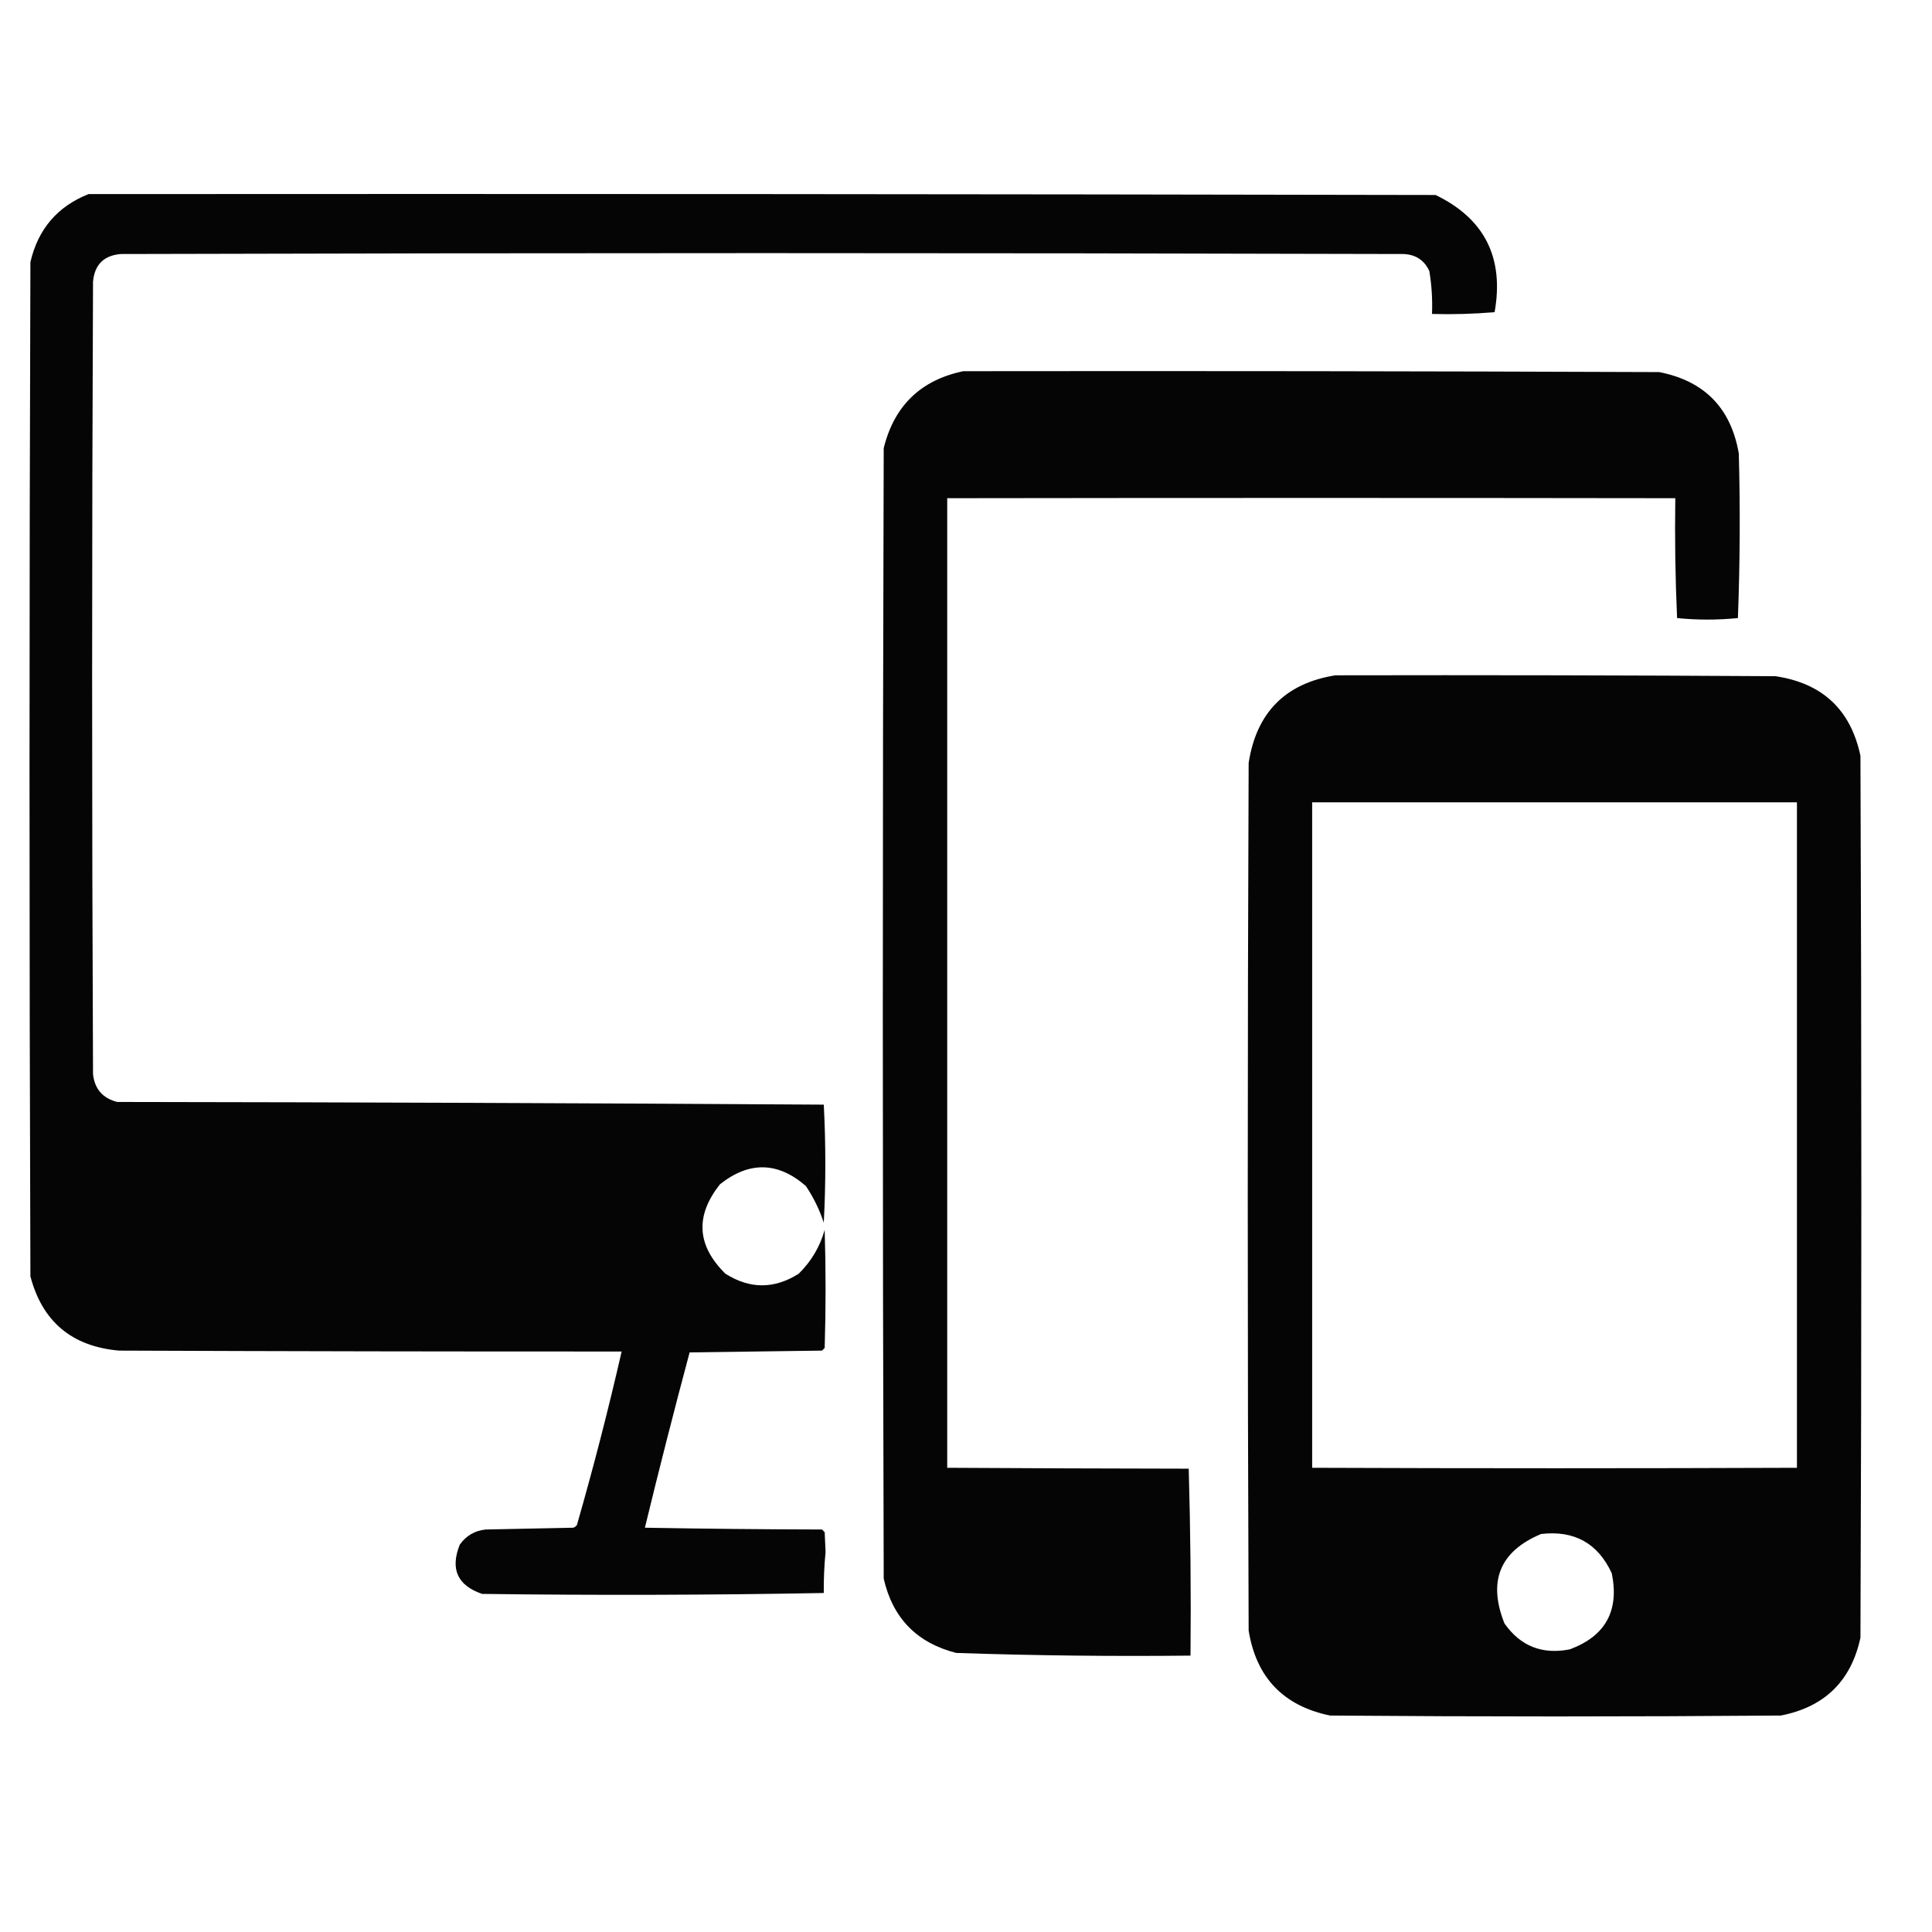 <?xml version="1.0" encoding="UTF-8"?>
<!DOCTYPE svg PUBLIC "-//W3C//DTD SVG 1.1//EN" "http://www.w3.org/Graphics/SVG/1.1/DTD/svg11.dtd">
<svg xmlns="http://www.w3.org/2000/svg" version="1.1" width="1080px" height="1080px" style="shape-rendering:geometricPrecision; text-rendering:geometricPrecision; image-rendering:optimizeQuality; fill-rule:evenodd; clip-rule:evenodd" xmlns:xlink="http://www.w3.org/1999/xlink">
<g><path style="opacity:0.98" fill="#000000" d="M 49.5,108.5 C 300.5,108.333 551.5,108.5 802.5,109C 829.894,122.243 840.894,144.076 835.5,174.5C 823.852,175.499 812.186,175.832 800.5,175.5C 800.821,167.439 800.321,159.439 799,151.5C 796.189,145.429 791.355,142.262 784.5,142C 545.5,141.333 306.5,141.333 67.5,142C 58.006,142.81 52.84,147.977 52,157.5C 51.333,305.167 51.333,452.833 52,600.5C 52.913,608.748 57.413,613.915 65.5,616C 197.207,616.168 328.873,616.668 460.5,617.5C 461.65,639.608 461.65,661.608 460.5,683.5C 458.108,676.216 454.775,669.383 450.5,663C 434.831,649.391 418.831,649.058 402.5,662C 388.489,679.581 389.489,696.248 405.5,712C 419.167,720.667 432.833,720.667 446.5,712C 453.561,705.028 458.395,696.861 461,687.5C 461.667,709.5 461.667,731.5 461,753.5C 460.5,754 460,754.5 459.5,755C 434.833,755.333 410.167,755.667 385.5,756C 376.788,788.556 368.455,821.223 360.5,854C 393.777,854.588 426.777,854.922 459.5,855C 460,855.5 460.5,856 461,856.5C 461.167,860.167 461.333,863.833 461.5,867.5C 460.754,875.241 460.42,882.908 460.5,890.5C 396.836,891.667 333.169,891.833 269.5,891C 255.737,886.303 251.571,877.136 257,863.5C 260.544,858.478 265.377,855.644 271.5,855C 287.833,854.667 304.167,854.333 320.5,854C 321.308,853.692 321.975,853.192 322.5,852.5C 331.725,820.364 340.059,788.031 347.5,755.5C 253.778,755.539 160.111,755.372 66.5,755C 40.168,752.653 23.668,738.819 17,713.5C 16.333,524.5 16.333,335.5 17,146.5C 21.269,128.075 32.102,115.408 49.5,108.5 Z"/></g>
<g><path style="opacity:0.977" fill="#000000" d="M 538.5,207.5 C 668.167,207.333 797.834,207.5 927.5,208C 952.782,212.948 967.615,228.115 972,253.5C 972.833,284.172 972.667,314.839 971.5,345.5C 960.057,346.638 948.723,346.638 937.5,345.5C 936.5,323.177 936.167,300.843 936.5,278.5C 800.835,278.305 665.168,278.305 529.5,278.5C 529.5,459.167 529.5,639.833 529.5,820.5C 574.581,820.766 619.581,820.933 664.5,821C 665.496,855.76 665.829,890.594 665.5,925.5C 621.794,925.973 578.127,925.473 534.5,924C 512.551,918.385 499.051,904.552 494,882.5C 493.333,671.833 493.333,461.167 494,250.5C 499.884,226.781 514.717,212.448 538.5,207.5 Z"/></g>
<g><path style="opacity:0.979" fill="#000000" d="M 746.5,377.5 C 828.501,377.333 910.501,377.5 992.5,378C 1018.73,381.896 1034.56,396.73 1040,422.5C 1040.67,586.833 1040.67,751.167 1040,915.5C 1034.77,939.727 1019.94,954.227 995.5,959C 911.5,959.667 827.5,959.667 743.5,959C 717.414,953.582 702.248,937.748 698,911.5C 697.333,749.833 697.333,588.167 698,426.5C 702.352,398.315 718.519,381.981 746.5,377.5 Z M 733.5,448.5 C 823.833,448.5 914.167,448.5 1004.5,448.5C 1004.5,572.5 1004.5,696.5 1004.5,820.5C 914.14,820.849 823.807,820.849 733.5,820.5C 733.5,696.5 733.5,572.5 733.5,448.5 Z M 861.5,857.5 C 880.079,855.368 893.245,862.701 901,879.5C 905.271,900.464 897.438,914.631 877.5,922C 862.091,925.037 849.924,920.204 841,907.5C 831.591,883.848 838.425,867.181 861.5,857.5 Z"/></g>
</svg>
